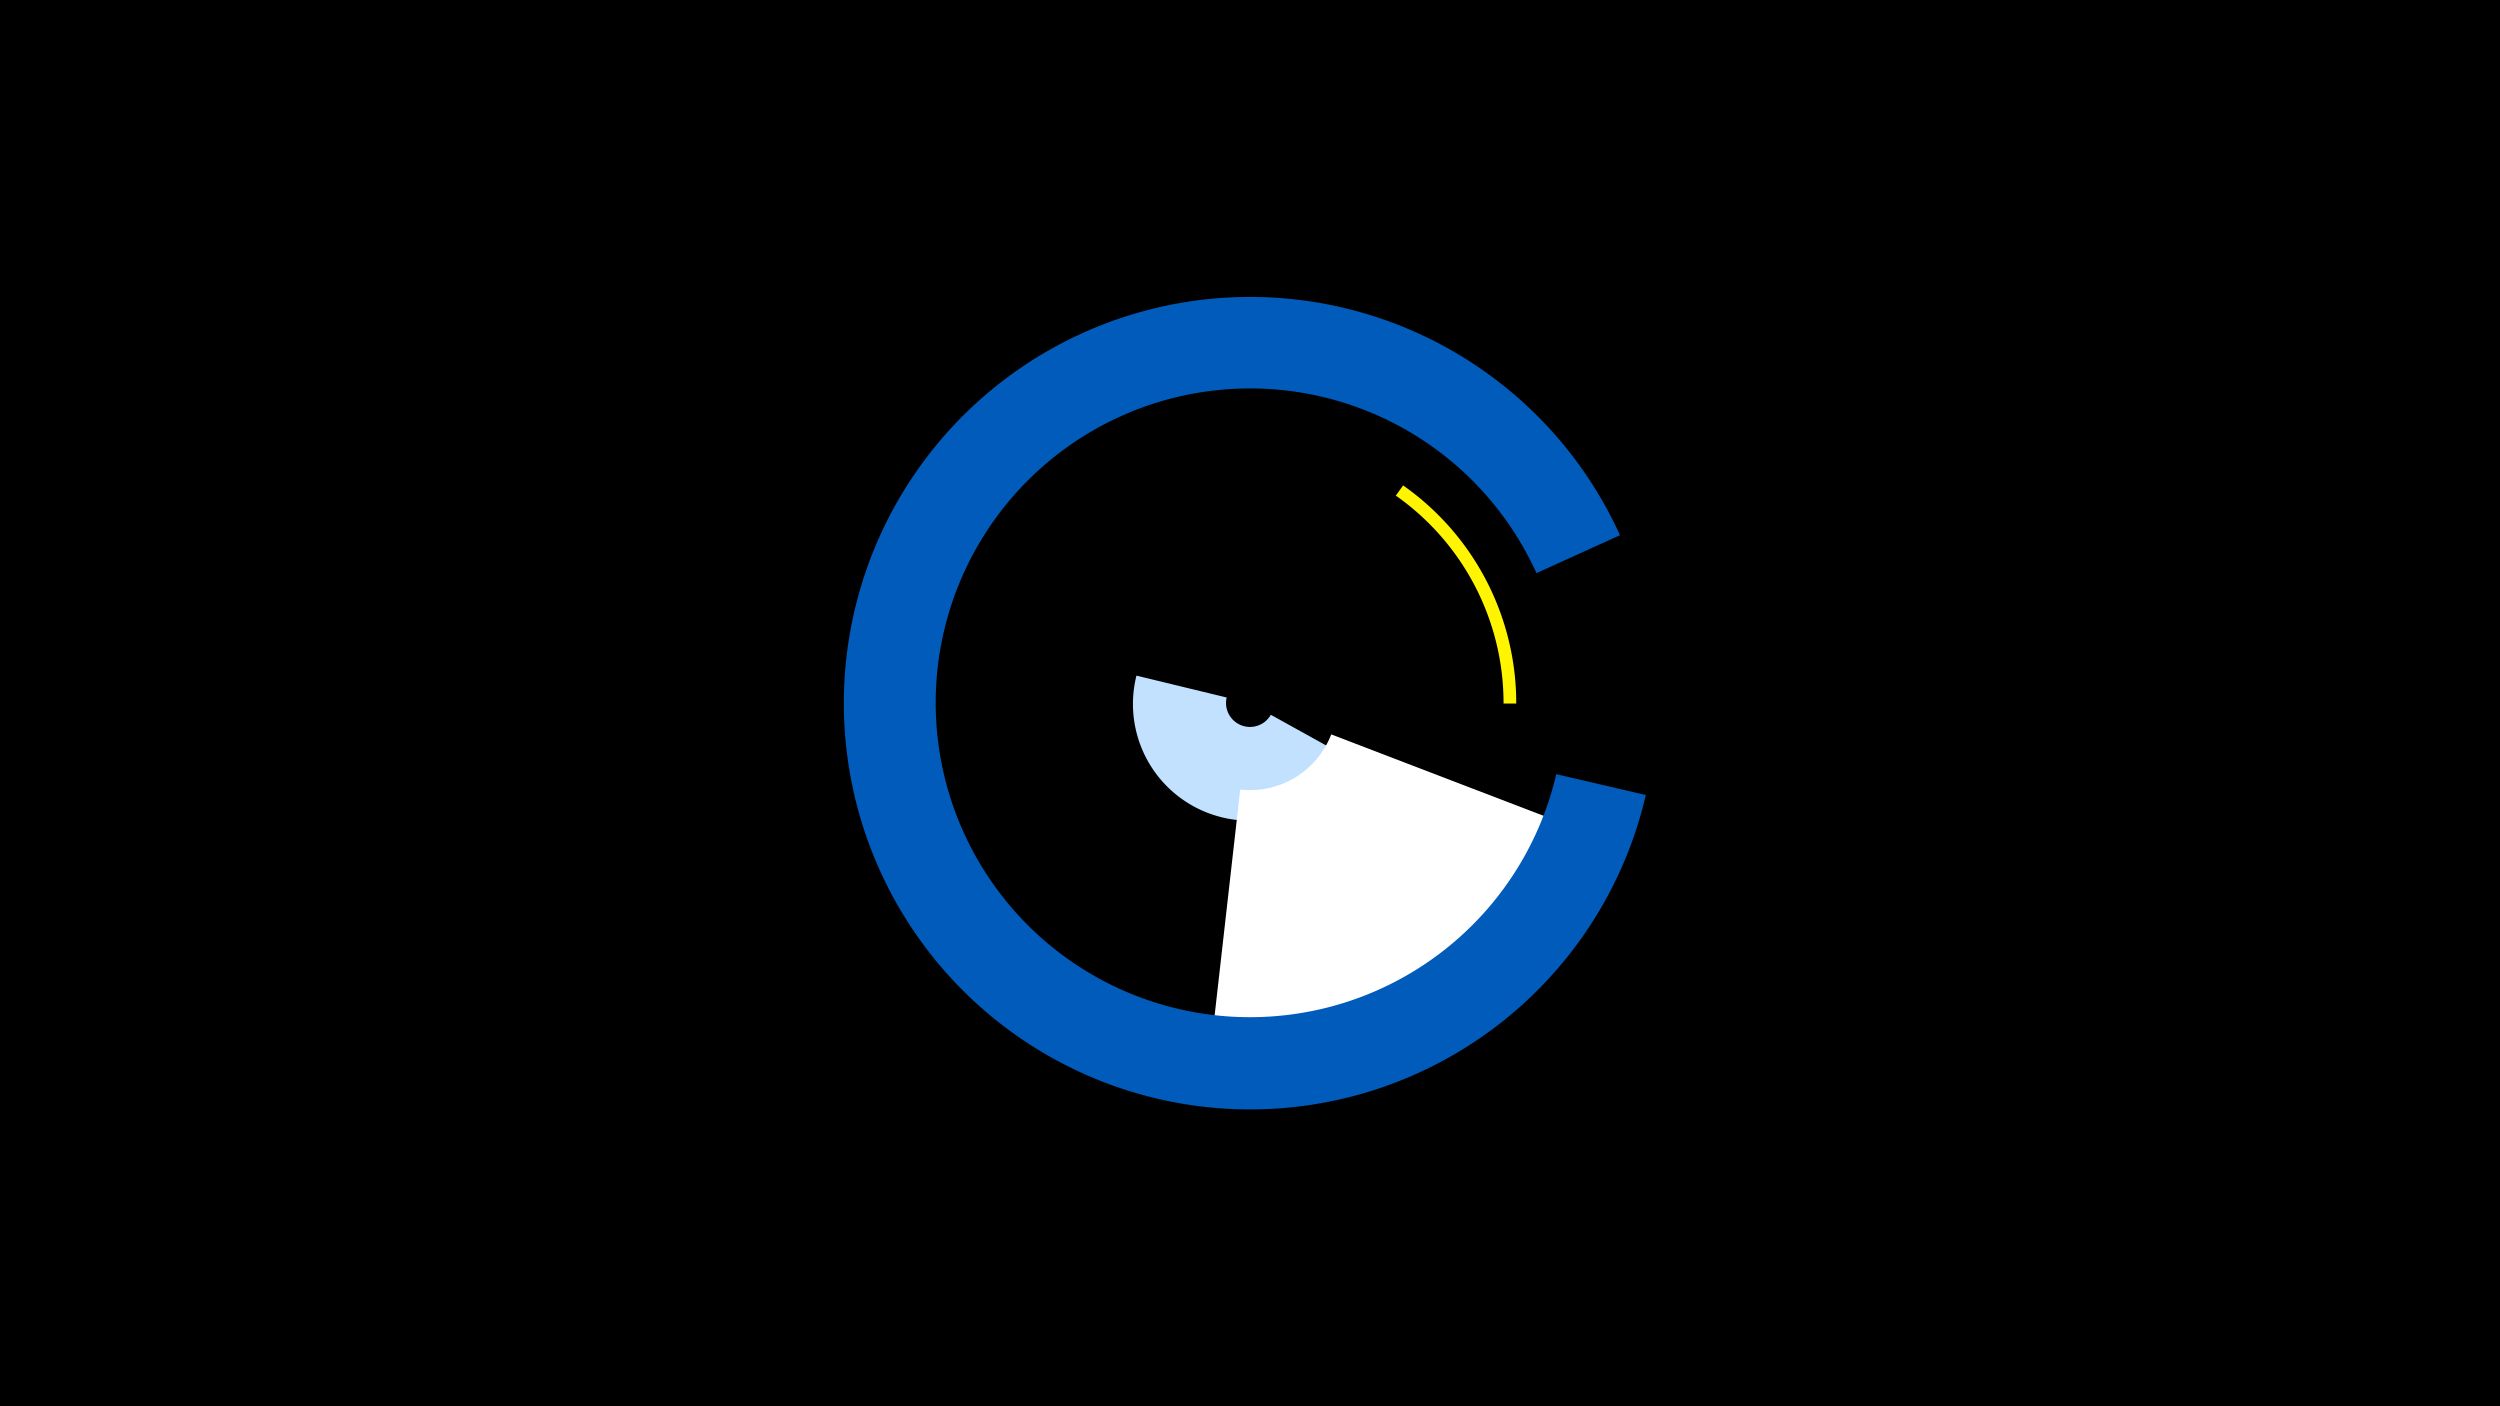 <svg width="1200" height="675" viewBox="-500 -500 1200 675" xmlns="http://www.w3.org/2000/svg"><title>19126-9949462596</title><path d="M-500-500h1200v675h-1200z" fill="#000"/><path d="M149-135.3a56 56 0 0 1-103.5-40.4l43.3 10.5a11.5 11.5 0 0 0 21.2 8.3z" fill="#c2e1ff"/><path d="M248.5-105.5a159.1 159.1 0 0 1-166.4 101l13.2-116.5a41.8 41.8 0 0 0 43.7-26.5z" fill="#fff"/><path d="M290-118.4a195 195 0 1 1-12.4-124.7l-40.1 18.2a150.9 150.9 0 1 0 9.5 96.5z" fill="#005bbb"/><path d="M173.5-267a127.8 127.8 0 0 1 54.3 104.7l-6.1 0a121.7 121.7 0 0 0-51.7-99.8z" fill="#fff500"/></svg>